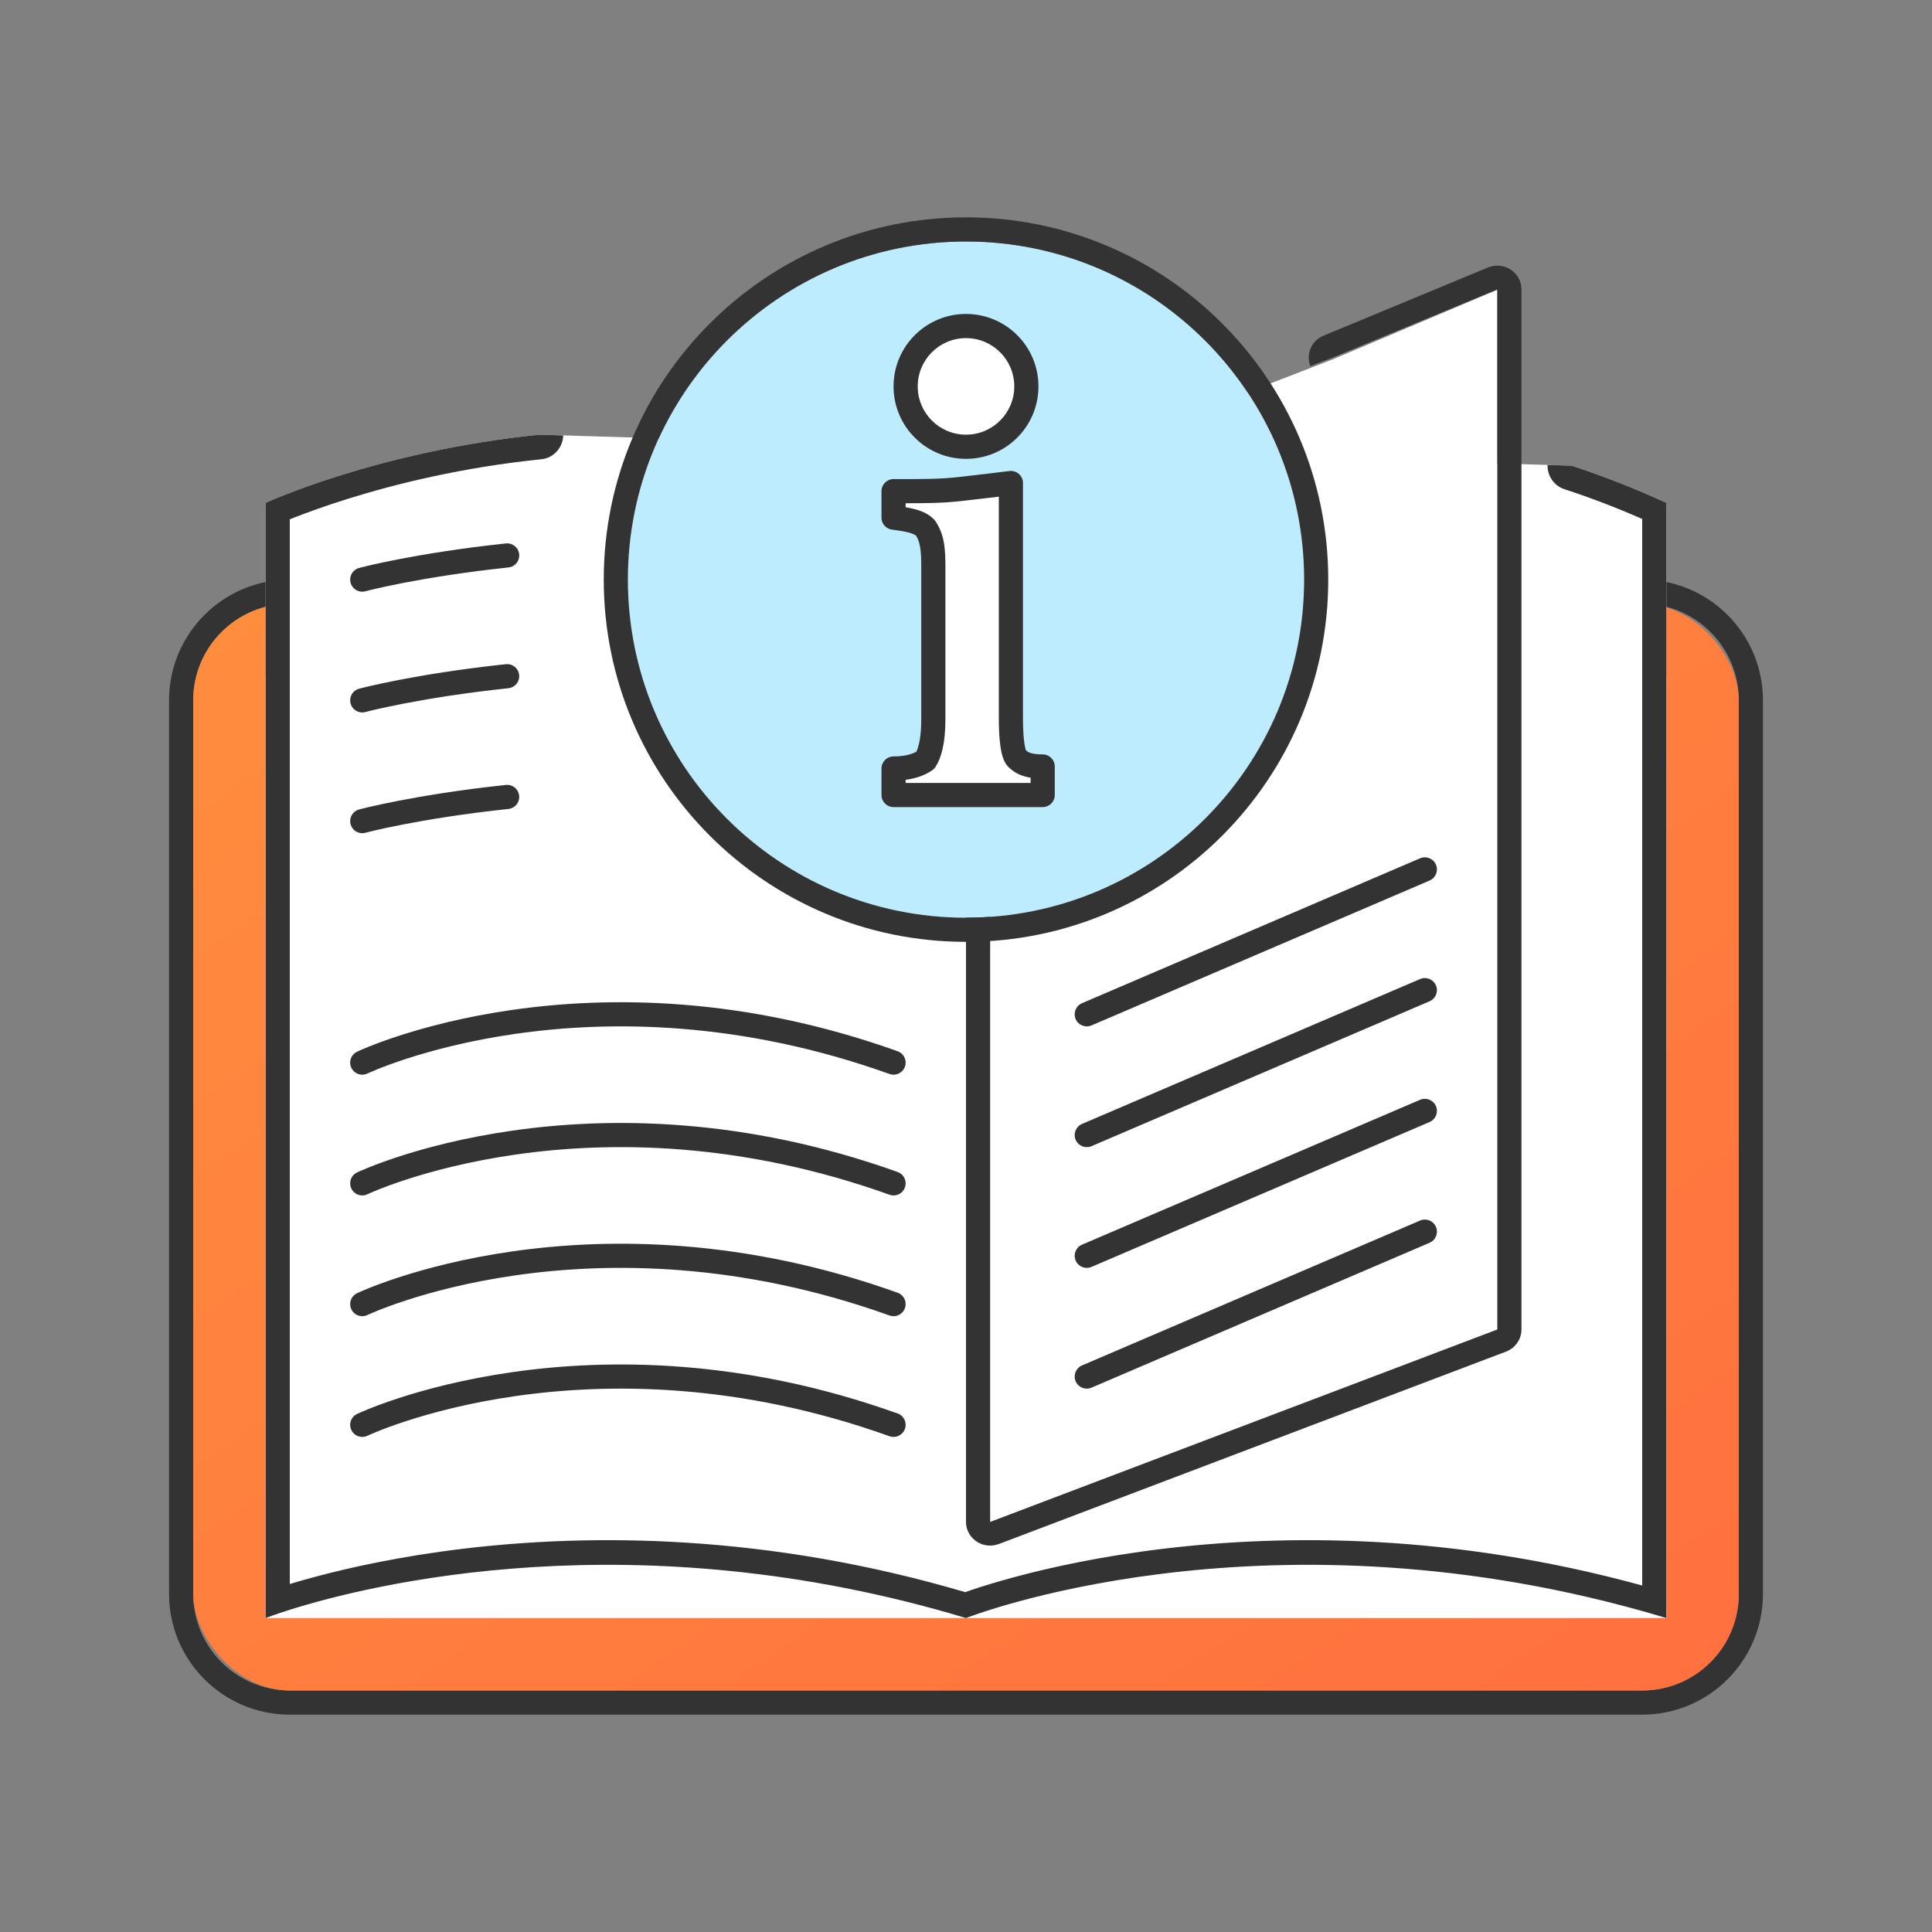 <svg width="80" height="80" viewBox="0 0 80 80" fill="none" xmlns="http://www.w3.org/2000/svg">
<rect x="0" y="0" width="80" height="80" fill="#808080" stroke="none"/>
<path fill-rule="evenodd" clip-rule="evenodd" d="M12 24H68C70.761 24 73 26.239 73 29V66C73 68.761 70.761 71 68 71H12C9.239 71 7 68.761 7 66V29C7 26.239 9.239 24 12 24ZM12 25C9.791 25 8 26.791 8 29V66C8 68.209 9.791 70 12 70H68C70.209 70 72 68.209 72 66V29C72 26.791 70.209 25 68 25H12Z" fill="#333333"/>
<rect x="8" y="25" width="64" height="45" rx="4" fill="url(#paint0_linear)"/>
<rect x="11" y="28" width="58" height="39" fill="white"/>
<path d="M22.321 18C15.616 18.684 11 20.822 11 20.822V67C11 67 23.541 62.04 40 67C40 67 52.541 62.04 69 67V20.822C67.694 20.223 66.387 19.71 65.081 19.283" fill="white"/>
<path fill-rule="evenodd" clip-rule="evenodd" d="M23.321 18.03C23.307 18.536 22.927 18.964 22.421 19.016C19.146 19.35 16.381 20.039 14.438 20.644C13.467 20.946 12.703 21.227 12.185 21.43C12.119 21.456 12.058 21.48 12 21.504V65.591C12.28 65.506 12.601 65.413 12.961 65.316C14.433 64.917 16.562 64.442 19.212 64.126C24.443 63.502 31.714 63.495 39.968 65.927C40.05 65.898 40.147 65.864 40.258 65.827C40.651 65.695 41.224 65.515 41.961 65.316C43.433 64.917 45.562 64.442 48.212 64.126C53.238 63.526 60.146 63.496 68 65.652V21.489C66.924 21.017 65.849 20.606 64.776 20.255C64.341 20.113 64.068 19.696 64.081 19.253L65.081 19.283C66.387 19.71 67.694 20.223 69 20.822V67C68.665 66.899 68.332 66.802 68 66.709C52.035 62.24 40 67 40 67C26.277 62.865 15.278 65.625 12 66.657C11.347 66.863 11 67 11 67V20.822C11 20.822 15.616 18.684 22.321 18L23.321 18.03Z" fill="#333333"/>
<path d="M15 24C15 24 17.237 23.4 21 23" stroke="#333333" stroke-miterlimit="10" stroke-linecap="round" stroke-linejoin="round"/>
<path d="M15 29C15 29 17.237 28.4 21 28" stroke="#333333" stroke-miterlimit="10" stroke-linecap="round" stroke-linejoin="round"/>
<path d="M15 34C15 34 17.237 33.4 21 33" stroke="#333333" stroke-miterlimit="10" stroke-linecap="round" stroke-linejoin="round"/>
<path d="M15 44C15 44 24.429 39.5 37 44" stroke="#333333" stroke-miterlimit="10" stroke-linecap="round" stroke-linejoin="round"/>
<path d="M15 49C15 49 24.429 44.5 37 49" stroke="#333333" stroke-miterlimit="10" stroke-linecap="round" stroke-linejoin="round"/>
<path d="M15 54C15 54 24.429 49.5 37 54" stroke="#333333" stroke-miterlimit="10" stroke-linecap="round" stroke-linejoin="round"/>
<path d="M15 59C15 59 24.429 54.5 37 59" stroke="#333333" stroke-miterlimit="10" stroke-linecap="round" stroke-linejoin="round"/>
<path d="M41 20.371V64L62 55.883V12L55.194 14.875" fill="white"/>
<path fill-rule="evenodd" clip-rule="evenodd" d="M41 20.197L41.933 19.843C41.788 19.476 41.425 19.216 41 19.216C40.448 19.216 40 19.655 40 20.197V63.019C40 63.342 40.163 63.645 40.434 63.828C40.706 64.011 41.053 64.051 41.361 63.934L62.361 55.967C62.746 55.821 63 55.457 63 55.052V11.982C63 11.652 62.832 11.345 62.553 11.164C62.273 10.982 61.92 10.949 61.611 11.077L54.805 13.899C54.305 14.106 54.066 14.665 54.261 15.157L55.194 14.803L62 11.982V55.052L41 63.019V20.197Z" fill="#333333"/>
<path fill-rule="evenodd" clip-rule="evenodd" d="M59.46 50.803C59.568 51.057 59.451 51.351 59.197 51.46L45.197 57.46C44.943 57.568 44.649 57.451 44.54 57.197C44.432 56.943 44.549 56.649 44.803 56.54L58.803 50.54C59.057 50.432 59.351 50.549 59.46 50.803Z" fill="#333333"/>
<path fill-rule="evenodd" clip-rule="evenodd" d="M59.46 45.803C59.568 46.057 59.451 46.351 59.197 46.46L45.197 52.46C44.943 52.568 44.649 52.451 44.54 52.197C44.432 51.943 44.549 51.649 44.803 51.54L58.803 45.54C59.057 45.432 59.351 45.549 59.46 45.803Z" fill="#333333"/>
<path fill-rule="evenodd" clip-rule="evenodd" d="M59.46 40.803C59.568 41.057 59.451 41.351 59.197 41.46L45.197 47.46C44.943 47.568 44.649 47.451 44.54 47.197C44.432 46.943 44.549 46.649 44.803 46.54L58.803 40.54C59.057 40.432 59.351 40.549 59.46 40.803Z" fill="#333333"/>
<path fill-rule="evenodd" clip-rule="evenodd" d="M59.46 35.803C59.568 36.057 59.451 36.351 59.197 36.46L45.197 42.46C44.943 42.568 44.649 42.451 44.54 42.197C44.432 41.943 44.549 41.649 44.803 41.54L58.803 35.54C59.057 35.432 59.351 35.549 59.46 35.803Z" fill="#333333"/>
<path d="M40 38C47.732 38 54 31.732 54 24C54 16.268 47.732 10 40 10C32.268 10 26 16.268 26 24C26 31.732 32.268 38 40 38Z" fill="#BDECFF"/>
<path fill-rule="evenodd" clip-rule="evenodd" d="M55 24C55 32.284 48.284 39 40 39C31.716 39 25 32.284 25 24C25 15.716 31.716 9 40 9C48.284 9 55 15.716 55 24ZM54 24C54 31.732 47.732 38 40 38C32.268 38 26 31.732 26 24C26 16.268 32.268 10 40 10C47.732 10 54 16.268 54 24Z" fill="#333333"/>
<path d="M42 16C42 17.105 41.105 18 40 18C38.895 18 38 17.105 38 16C38 14.895 38.895 14 40 14C41.105 14 42 14.895 42 16Z" fill="white"/>
<path fill-rule="evenodd" clip-rule="evenodd" d="M43 16C43 17.657 41.657 19 40 19C38.343 19 37 17.657 37 16C37 14.343 38.343 13 40 13C41.657 13 43 14.343 43 16ZM40 18C41.105 18 42 17.105 42 16C42 14.895 41.105 14 40 14C38.895 14 38 14.895 38 16C38 17.105 38.895 18 40 18Z" fill="#333333"/>
<path d="M38.647 23.342C38.647 22.413 38.482 22.111 38.318 21.858C38.071 21.604 37.659 21.52 37 21.436V20.338H37.412C38.235 20.338 38.977 20.338 39.718 20.253C40.459 20.169 41.2 20.084 41.859 20V29.711C41.859 30.64 41.941 31.231 42.106 31.4C42.353 31.653 42.682 31.738 43.176 31.738V32.92H37V31.822C37.659 31.822 38.071 31.653 38.318 31.484C38.482 31.231 38.647 30.724 38.647 29.796V23.547V23.342Z" fill="white"/>
<path fill-rule="evenodd" clip-rule="evenodd" d="M42.189 19.625C42.297 19.72 42.359 19.856 42.359 20V29.711C42.359 30.165 42.379 30.518 42.416 30.769C42.434 30.895 42.454 30.983 42.473 31.039C42.477 31.053 42.481 31.064 42.484 31.071C42.591 31.169 42.759 31.238 43.176 31.238C43.453 31.238 43.676 31.462 43.676 31.738V32.92C43.676 33.196 43.453 33.42 43.176 33.42H37C36.724 33.42 36.5 33.196 36.5 32.92V31.822C36.5 31.546 36.724 31.322 37 31.322C37.475 31.322 37.77 31.222 37.945 31.127C38.034 30.938 38.147 30.54 38.147 29.796V23.342C38.147 22.905 38.108 22.645 38.062 22.48C38.026 22.351 37.984 22.266 37.93 22.18C37.884 22.144 37.809 22.103 37.673 22.063C37.498 22.012 37.266 21.974 36.936 21.931C36.687 21.899 36.5 21.687 36.5 21.436V20.338C36.5 20.062 36.724 19.838 37 19.838H37.412C38.241 19.838 38.953 19.837 39.661 19.757C40.403 19.672 41.141 19.588 41.795 19.504C41.938 19.486 42.081 19.53 42.189 19.625ZM39.776 20.75L39.774 20.75C39.028 20.835 38.285 20.838 37.5 20.838V21.003C37.663 21.031 37.815 21.063 37.954 21.104C38.217 21.181 38.471 21.299 38.676 21.509C38.699 21.532 38.719 21.558 38.737 21.585C38.833 21.733 38.945 21.921 39.026 22.213C39.104 22.495 39.147 22.851 39.147 23.342V29.796C39.147 30.77 38.977 31.388 38.737 31.757C38.701 31.812 38.654 31.86 38.6 31.897C38.343 32.073 37.985 32.227 37.5 32.291V32.42H42.676V32.204C42.33 32.149 42.013 32.021 41.748 31.749C41.629 31.627 41.563 31.474 41.523 31.352C41.48 31.221 41.449 31.071 41.426 30.912C41.38 30.593 41.359 30.187 41.359 29.711V20.566C40.851 20.628 40.312 20.689 39.776 20.75Z" fill="#333333"/>
<defs>
<linearGradient id="paint0_linear" x1="8" y1="23.242" x2="49.804" y2="85.02" gradientUnits="userSpaceOnUse">
<stop stop-color="#FF8E3E"/>
<stop offset="1" stop-color="#FF703E"/>
</linearGradient>
</defs>
</svg>
